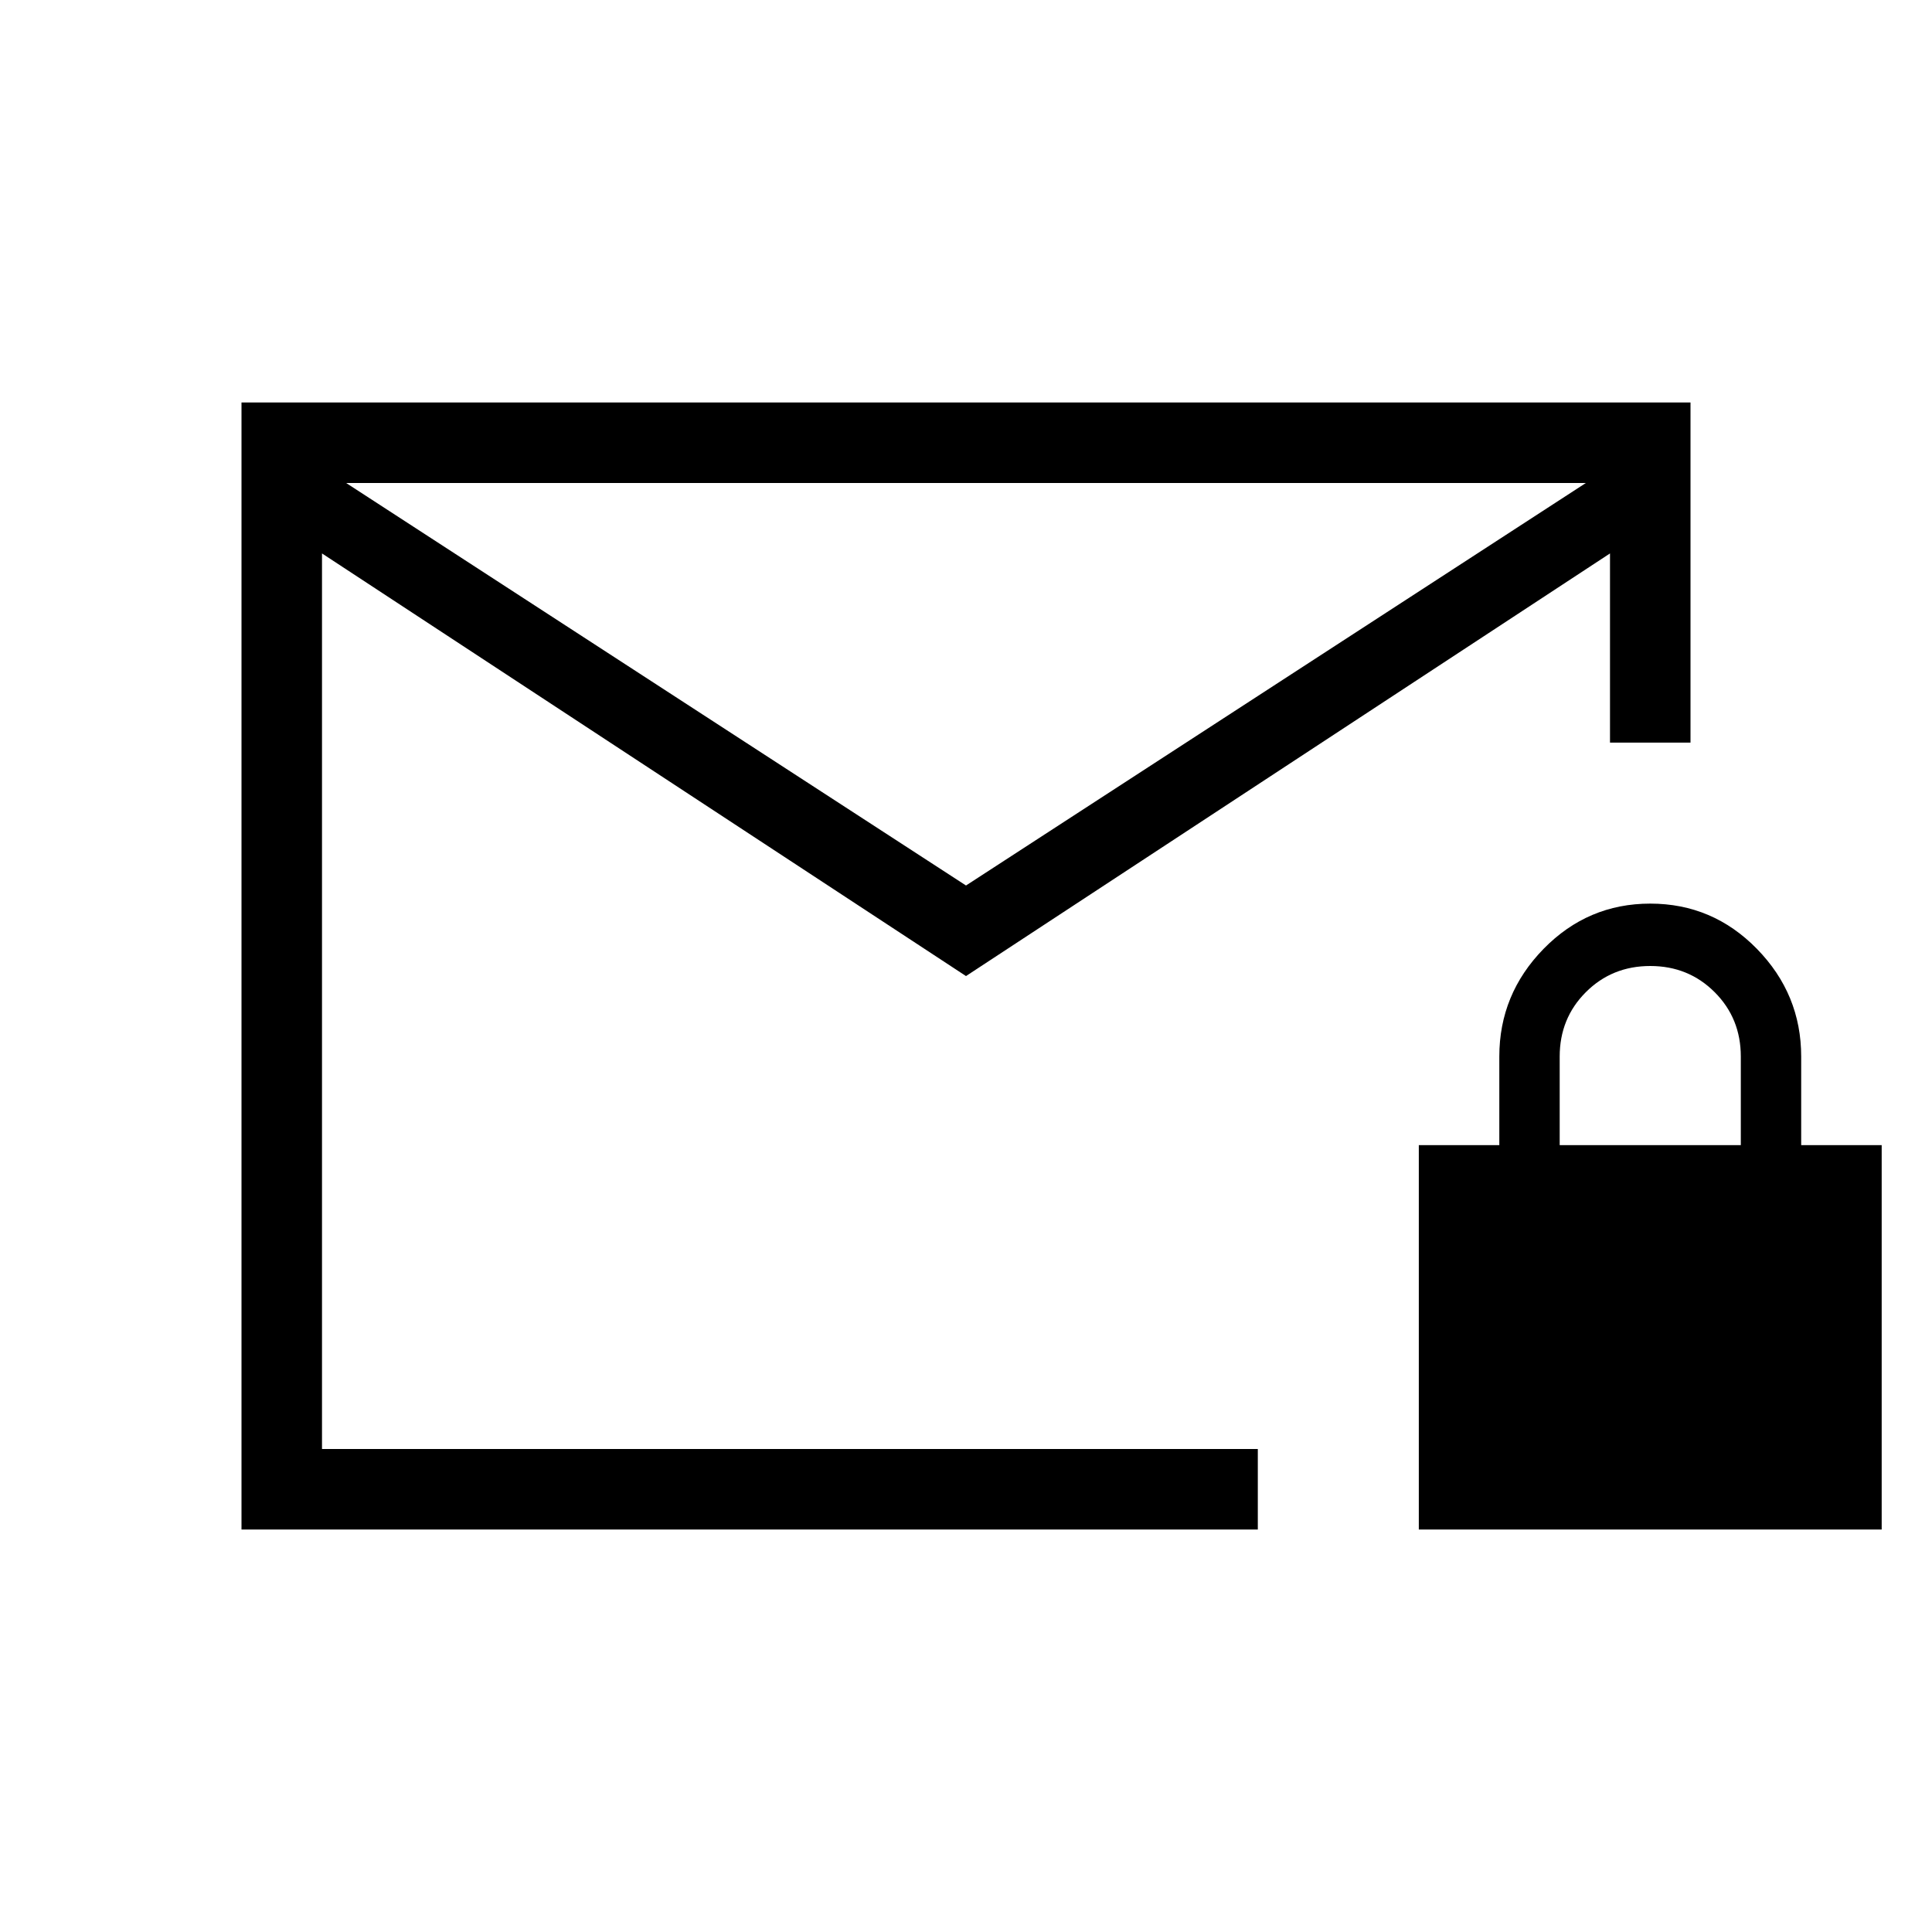 <svg xmlns="http://www.w3.org/2000/svg" height="24" width="24"><path d="M4 18H15.625V19H3V5H21V9.225H20.5H20V6.875L12 12.125L4 6.875ZM12 11 19.7 6H4.3ZM4 18V14.2Q4 12.15 4 10.688Q4 9.225 4 9.225V6.875V6V6.875ZM17.625 19V14.225H18.625V13.125Q18.625 12.35 19.175 11.787Q19.725 11.225 20.5 11.225Q21.275 11.225 21.825 11.787Q22.375 12.35 22.375 13.125V14.225H23.375V19ZM19.375 14.225H21.625V13.125Q21.625 12.65 21.3 12.325Q20.975 12 20.5 12Q20.025 12 19.7 12.325Q19.375 12.65 19.375 13.125Z"/></svg>